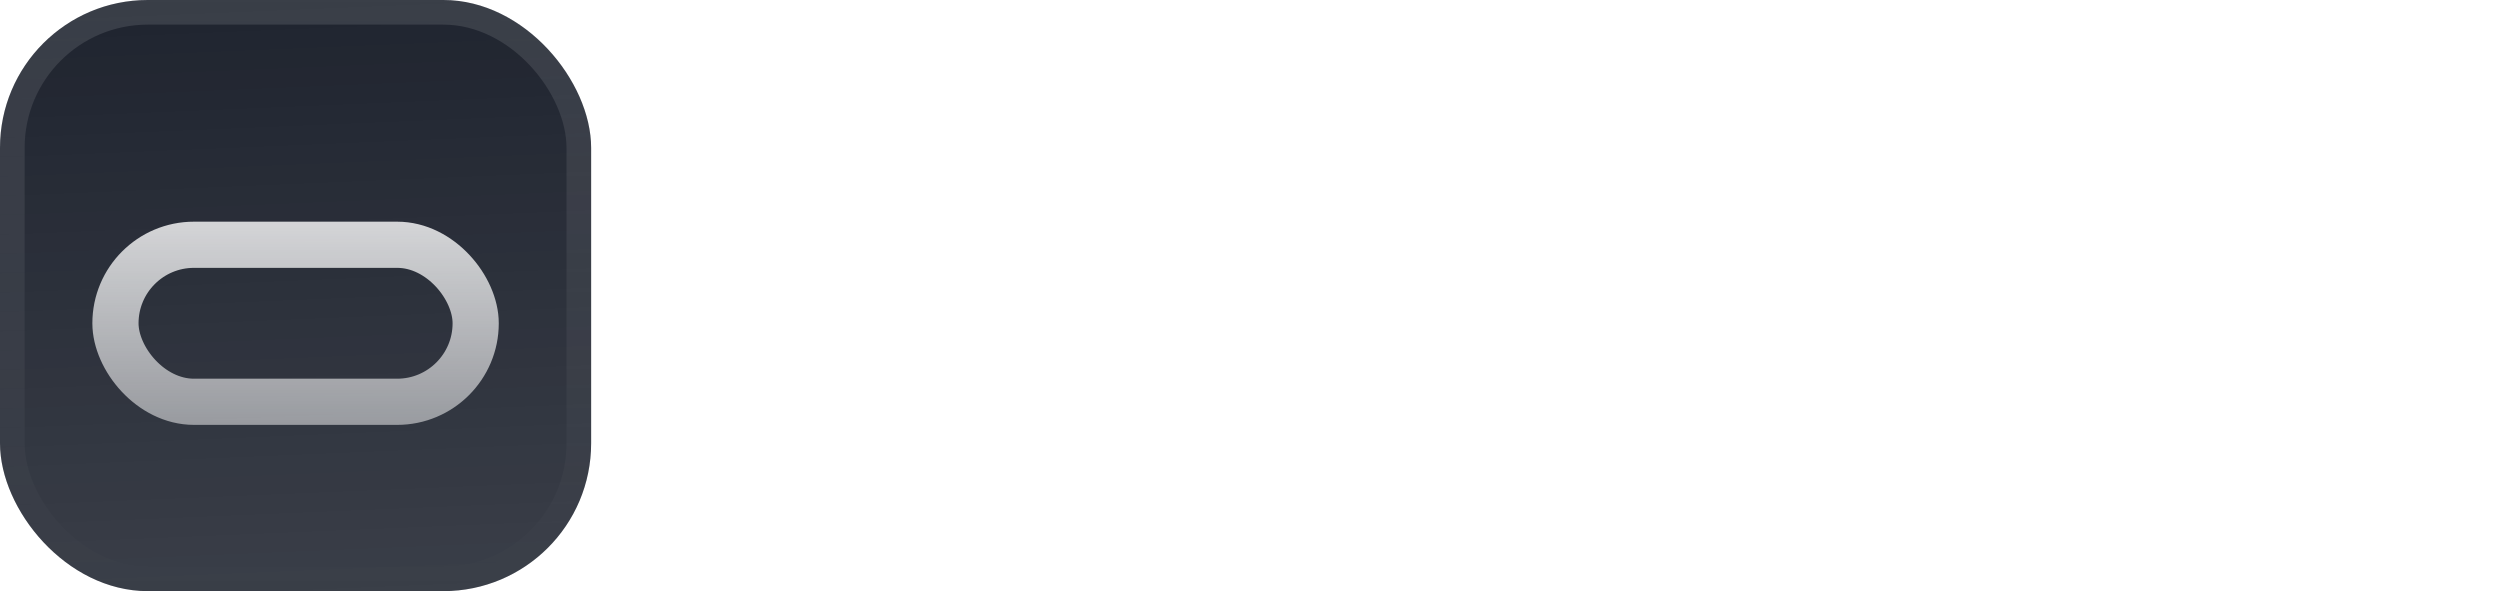 <svg fill="none" height="48" viewBox="0 0 203 48" width="203" xmlns="http://www.w3.org/2000/svg" xmlns:xlink="http://www.w3.org/1999/xlink"><filter id="a" color-interpolation-filters="sRGB" filterUnits="userSpaceOnUse" height="54" width="48" x="0" y="-3"><feFlood flood-opacity="0" result="BackgroundImageFix"/><feBlend in="SourceGraphic" in2="BackgroundImageFix" mode="normal" result="shape"/><feColorMatrix in="SourceAlpha" result="hardAlpha" type="matrix" values="0 0 0 0 0 0 0 0 0 0 0 0 0 0 0 0 0 0 127 0"/><feOffset dy="-3"/><feGaussianBlur stdDeviation="1.5"/><feComposite in2="hardAlpha" k2="-1" k3="1" operator="arithmetic"/><feColorMatrix type="matrix" values="0 0 0 0 0 0 0 0 0 0 0 0 0 0 0 0 0 0 0.1 0"/><feBlend in2="shape" mode="normal" result="effect1_innerShadow_3046_38768"/><feColorMatrix in="SourceAlpha" result="hardAlpha" type="matrix" values="0 0 0 0 0 0 0 0 0 0 0 0 0 0 0 0 0 0 127 0"/><feOffset dy="3"/><feGaussianBlur stdDeviation="1.5"/><feComposite in2="hardAlpha" k2="-1" k3="1" operator="arithmetic"/><feColorMatrix type="matrix" values="0 0 0 0 1 0 0 0 0 1 0 0 0 0 1 0 0 0 0.1 0"/><feBlend in2="effect1_innerShadow_3046_38768" mode="normal" result="effect2_innerShadow_3046_38768"/><feColorMatrix in="SourceAlpha" result="hardAlpha" type="matrix" values="0 0 0 0 0 0 0 0 0 0 0 0 0 0 0 0 0 0 127 0"/><feMorphology in="SourceAlpha" operator="erode" radius="1" result="effect3_innerShadow_3046_38768"/><feOffset/><feComposite in2="hardAlpha" k2="-1" k3="1" operator="arithmetic"/><feColorMatrix type="matrix" values="0 0 0 0 0.063 0 0 0 0 0.094 0 0 0 0 0.157 0 0 0 0.24 0"/><feBlend in2="effect2_innerShadow_3046_38768" mode="normal" result="effect3_innerShadow_3046_38768"/></filter><filter id="b" color-interpolation-filters="sRGB" filterUnits="userSpaceOnUse" height="42" width="39" x="4.5" y="5.25"><feFlood flood-opacity="0" result="BackgroundImageFix"/><feColorMatrix in="SourceAlpha" result="hardAlpha" type="matrix" values="0 0 0 0 0 0 0 0 0 0 0 0 0 0 0 0 0 0 127 0"/><feMorphology in="SourceAlpha" operator="erode" radius="1.5" result="effect1_dropShadow_3046_38768"/><feOffset dy="2.25"/><feGaussianBlur stdDeviation="2.25"/><feComposite in2="hardAlpha" operator="out"/><feColorMatrix type="matrix" values="0 0 0 0 0.141 0 0 0 0 0.141 0 0 0 0 0.141 0 0 0 0.1 0"/><feBlend in2="BackgroundImageFix" mode="normal" result="effect1_dropShadow_3046_38768"/><feBlend in="SourceGraphic" in2="effect1_dropShadow_3046_38768" mode="normal" result="shape"/></filter><linearGradient id="c" gradientUnits="userSpaceOnUse" x1="24" x2="26" y1="0" y2="48"><stop offset="0" stop-color="#fff" stop-opacity="0"/><stop offset="1" stop-color="#fff" stop-opacity=".12"/></linearGradient><linearGradient id="d" gradientUnits="userSpaceOnUse" x1="24" x2="24" y1="15.75" y2="32.25"><stop offset="0" stop-color="#fff" stop-opacity=".8"/><stop offset="1" stop-color="#fff" stop-opacity=".5"/></linearGradient><linearGradient id="e" gradientUnits="userSpaceOnUse" x1="24" x2="24" y1="0" y2="48"><stop offset="0" stop-color="#fff" stop-opacity=".12"/><stop offset="1" stop-color="#fff" stop-opacity="0"/></linearGradient><clipPath id="f"><rect height="48" rx="12" width="48"/></clipPath><g filter="url(#a)"><g clip-path="url(#f)"><rect fill="#1f242f" height="48" rx="12" width="48"/><path d="m0 0h48v48h-48z" fill="url(#c)"/><g filter="url(#b)"><rect height="12.75" rx="6.375" stroke="url(#d)" stroke-width="3.75" width="29.25" x="9.375" y="17.625"/></g></g><rect height="46" rx="11" stroke="url(#e)" stroke-width="2" width="46" x="1" y="1"/></g><g fill="#fff"><path d="m64.462 11.42h-4.712v21.83h4.712z"/><path d="m71.497 12.42h-4.496v20.83h4.496v-5.58l5.86 5.58h6.077l-8.645-8.117 8.198-6.423h-6.32l-5.17 4.156z"/><path d="m143.062 11.42h-4.712v21.83h16.592v-4.172h-11.88z"/><path clip-rule="evenodd" d="m176.999 12.42h-4.496v20.83h4.784l-.168-1.228c1.059 1.111 2.515 1.66 4.355 1.66 1.206 0 2.311-.309 3.276-.991.959-.677 1.688-1.606 2.217-2.774.529-1.17.805-2.502.805-3.991 0-1.437-.277-2.741-.805-3.91-.53-1.171-1.26-2.071-2.217-2.747l-.004-.003c-.96-.65-2.062-.988-3.272-.988-1.911 0-3.407.592-4.475 1.79zm.861 10.857c.572-.697 1.311-1.043 2.237-1.043.897 0 1.639.345 2.242 1.022.602.704.91 1.587.91 2.697 0 1.139-.309 2.023-.912 2.726-.602.702-1.343 1.047-2.24 1.047-.926 0-1.665-.346-2.237-1.043l-.003-.004c-.601-.7-.885-1.583-.885-2.726 0-1.088.284-1.971.885-2.672z" fill-rule="evenodd"/><path d="m85.763 11.96c-.817 0-1.473.266-2.008.77l-.005.005c-.534.534-.802 1.192-.802 1.959 0 .818.266 1.477.802 2.013.541.541 1.202.775 2.013.775.792 0 1.451-.267 1.986-.802s.802-1.194.802-1.986c0-.767-.268-1.425-.802-1.959l-.005-.005c-.533-.504-1.189-.77-1.981-.77z"/><path d="m126.285 11.96c-.817 0-1.474.266-2.008.77l-.005.005c-.534.534-.802 1.192-.802 1.959 0 .818.266 1.477.802 2.013.541.541 1.202.775 2.013.775.792 0 1.451-.267 1.986-.802s.802-1.194.802-1.986c0-.767-.268-1.425-.802-1.959l-.006-.005c-.533-.504-1.189-.77-1.98-.77z"/><path clip-rule="evenodd" d="m96.193 18.278c-1.236 0-2.338.338-3.299.988l-.004.003c-.954.673-1.713 1.573-2.218 2.749-.53 1.172-.777 2.504-.777 3.989 0 1.458.247 2.738.779 3.858.505 1.12 1.238 1.969 2.199 2.563.965.624 2.067.903 3.32.903 1.899 0 3.394-.524 4.448-1.597v.321c0 1.276-.242 2.143-.718 2.667l-.004.004c-.477.549-1.207.832-2.241.832-.87 0-1.524-.132-2.013-.401-.473-.26-.743-.648-.789-1.18l-.02-.228h-4.524l.022.271c.14 1.682.819 2.971 2.078 3.83 1.221.851 2.927 1.232 5.056 1.232 2.503 0 4.431-.567 5.733-1.753 1.307-1.19 1.942-2.962 1.942-5.274v-13.345h-4.812l.167 1.183c-1.043-1.071-2.495-1.615-4.326-1.615zm-.917 4.841c.601-.701 1.342-1.047 2.267-1.047.896 0 1.637.344 2.239 1.045.578.704.887 1.617.887 2.728 0 1.139-.309 2.022-.884 2.698-.599.673-1.339.994-2.241.994-.96 0-1.695-.324-2.264-1.016l-.006-.007c-.597-.672-.882-1.552-.882-2.669 0-1.117.285-2.026.885-2.726z" fill-rule="evenodd"/><path clip-rule="evenodd" d="m113.204 18.278c-1.237 0-2.339.338-3.299.988l-.004.003c-.954.673-1.713 1.573-2.218 2.722-.529 1.172-.777 2.476-.777 3.936 0 1.485.247 2.816.777 3.989.504 1.174 1.261 2.102 2.218 2.776.965.682 2.071.991 3.303.991 1.828 0 3.28-.523 4.324-1.603l-.166 1.171h4.813v-14.54h-4.813l.169 1.196c-1.058-1.078-2.509-1.628-4.327-1.628zm-1.802 7.675c0-1.115.283-1.997.883-2.698.602-.676 1.344-1.021 2.269-1.021.896 0 1.638.344 2.24 1.02.577.705.885 1.59.885 2.7 0 1.138-.309 2.024-.887 2.728-.601.701-1.342 1.045-2.238 1.045-.925 0-1.666-.345-2.267-1.047-.601-.7-.885-1.583-.885-2.726z" fill-rule="evenodd"/><path clip-rule="evenodd" d="m161.67 18.278c-1.237 0-2.339.338-3.299.988l-.004.003c-.954.673-1.713 1.573-2.218 2.722-.529 1.172-.777 2.476-.777 3.936 0 1.485.247 2.816.777 3.989.504 1.174 1.261 2.102 2.218 2.777.965.682 2.071.991 3.303.991 1.829 0 3.282-.524 4.326-1.605l-.163 1.173h4.808v-14.54h-4.808l.166 1.198c-1.058-1.08-2.51-1.63-4.329-1.63zm-1.802 7.675c0-1.115.283-1.997.883-2.697.601-.676 1.344-1.022 2.269-1.022.896 0 1.638.344 2.24 1.019.577.705.885 1.59.885 2.7 0 1.138-.309 2.024-.887 2.728-.601.701-1.342 1.045-2.238 1.045-.925 0-1.666-.345-2.267-1.047-.601-.7-.885-1.583-.885-2.726z" fill-rule="evenodd"/><path d="m196.14 18.278c-2.085 0-3.759.439-5.001 1.286l-.003.002c-1.255.884-1.861 2.095-1.861 3.579 0 1.12.281 2.025.875 2.679.573.63 1.289 1.059 2.088 1.287.771.221 1.756.411 2.95.574 1.121.16 1.912.345 2.43.526.239.096.397.214.496.345.098.13.152.291.152.501 0 .325-.179.637-.575.934-.37.278-.901.409-1.605.409-.828 0-1.476-.181-1.962-.522-.48-.335-.731-.775-.731-1.361v-.25h-4.473l.004.254c.029 1.614.685 2.904 1.967 3.816 1.246.905 2.951 1.343 5.087 1.343 2.055 0 3.705-.41 4.922-1.26 1.225-.854 1.862-2.009 1.862-3.499 0-1.176-.308-2.107-.902-2.76l-.004-.004c-.594-.622-1.306-1.08-2.11-1.31l-.002-.001c-.794-.219-1.804-.437-3.003-.601l-.009-.001c-1.075-.107-1.854-.267-2.331-.468l-.01-.004c-.222-.082-.365-.191-.455-.314-.088-.122-.138-.278-.138-.478 0-.407.152-.737.52-1.014.348-.255.857-.41 1.579-.41.759 0 1.322.2 1.758.537.398.355.617.829.666 1.447l.019.23h4.445l-.024-.272c-.14-1.601-.791-2.882-1.984-3.82-1.188-.933-2.732-1.403-4.637-1.403z"/><path d="m88.011 18.71h-4.523v14.54h4.523z"/><path d="m128.533 18.71h-4.523v14.54h4.523z"/></g></svg>